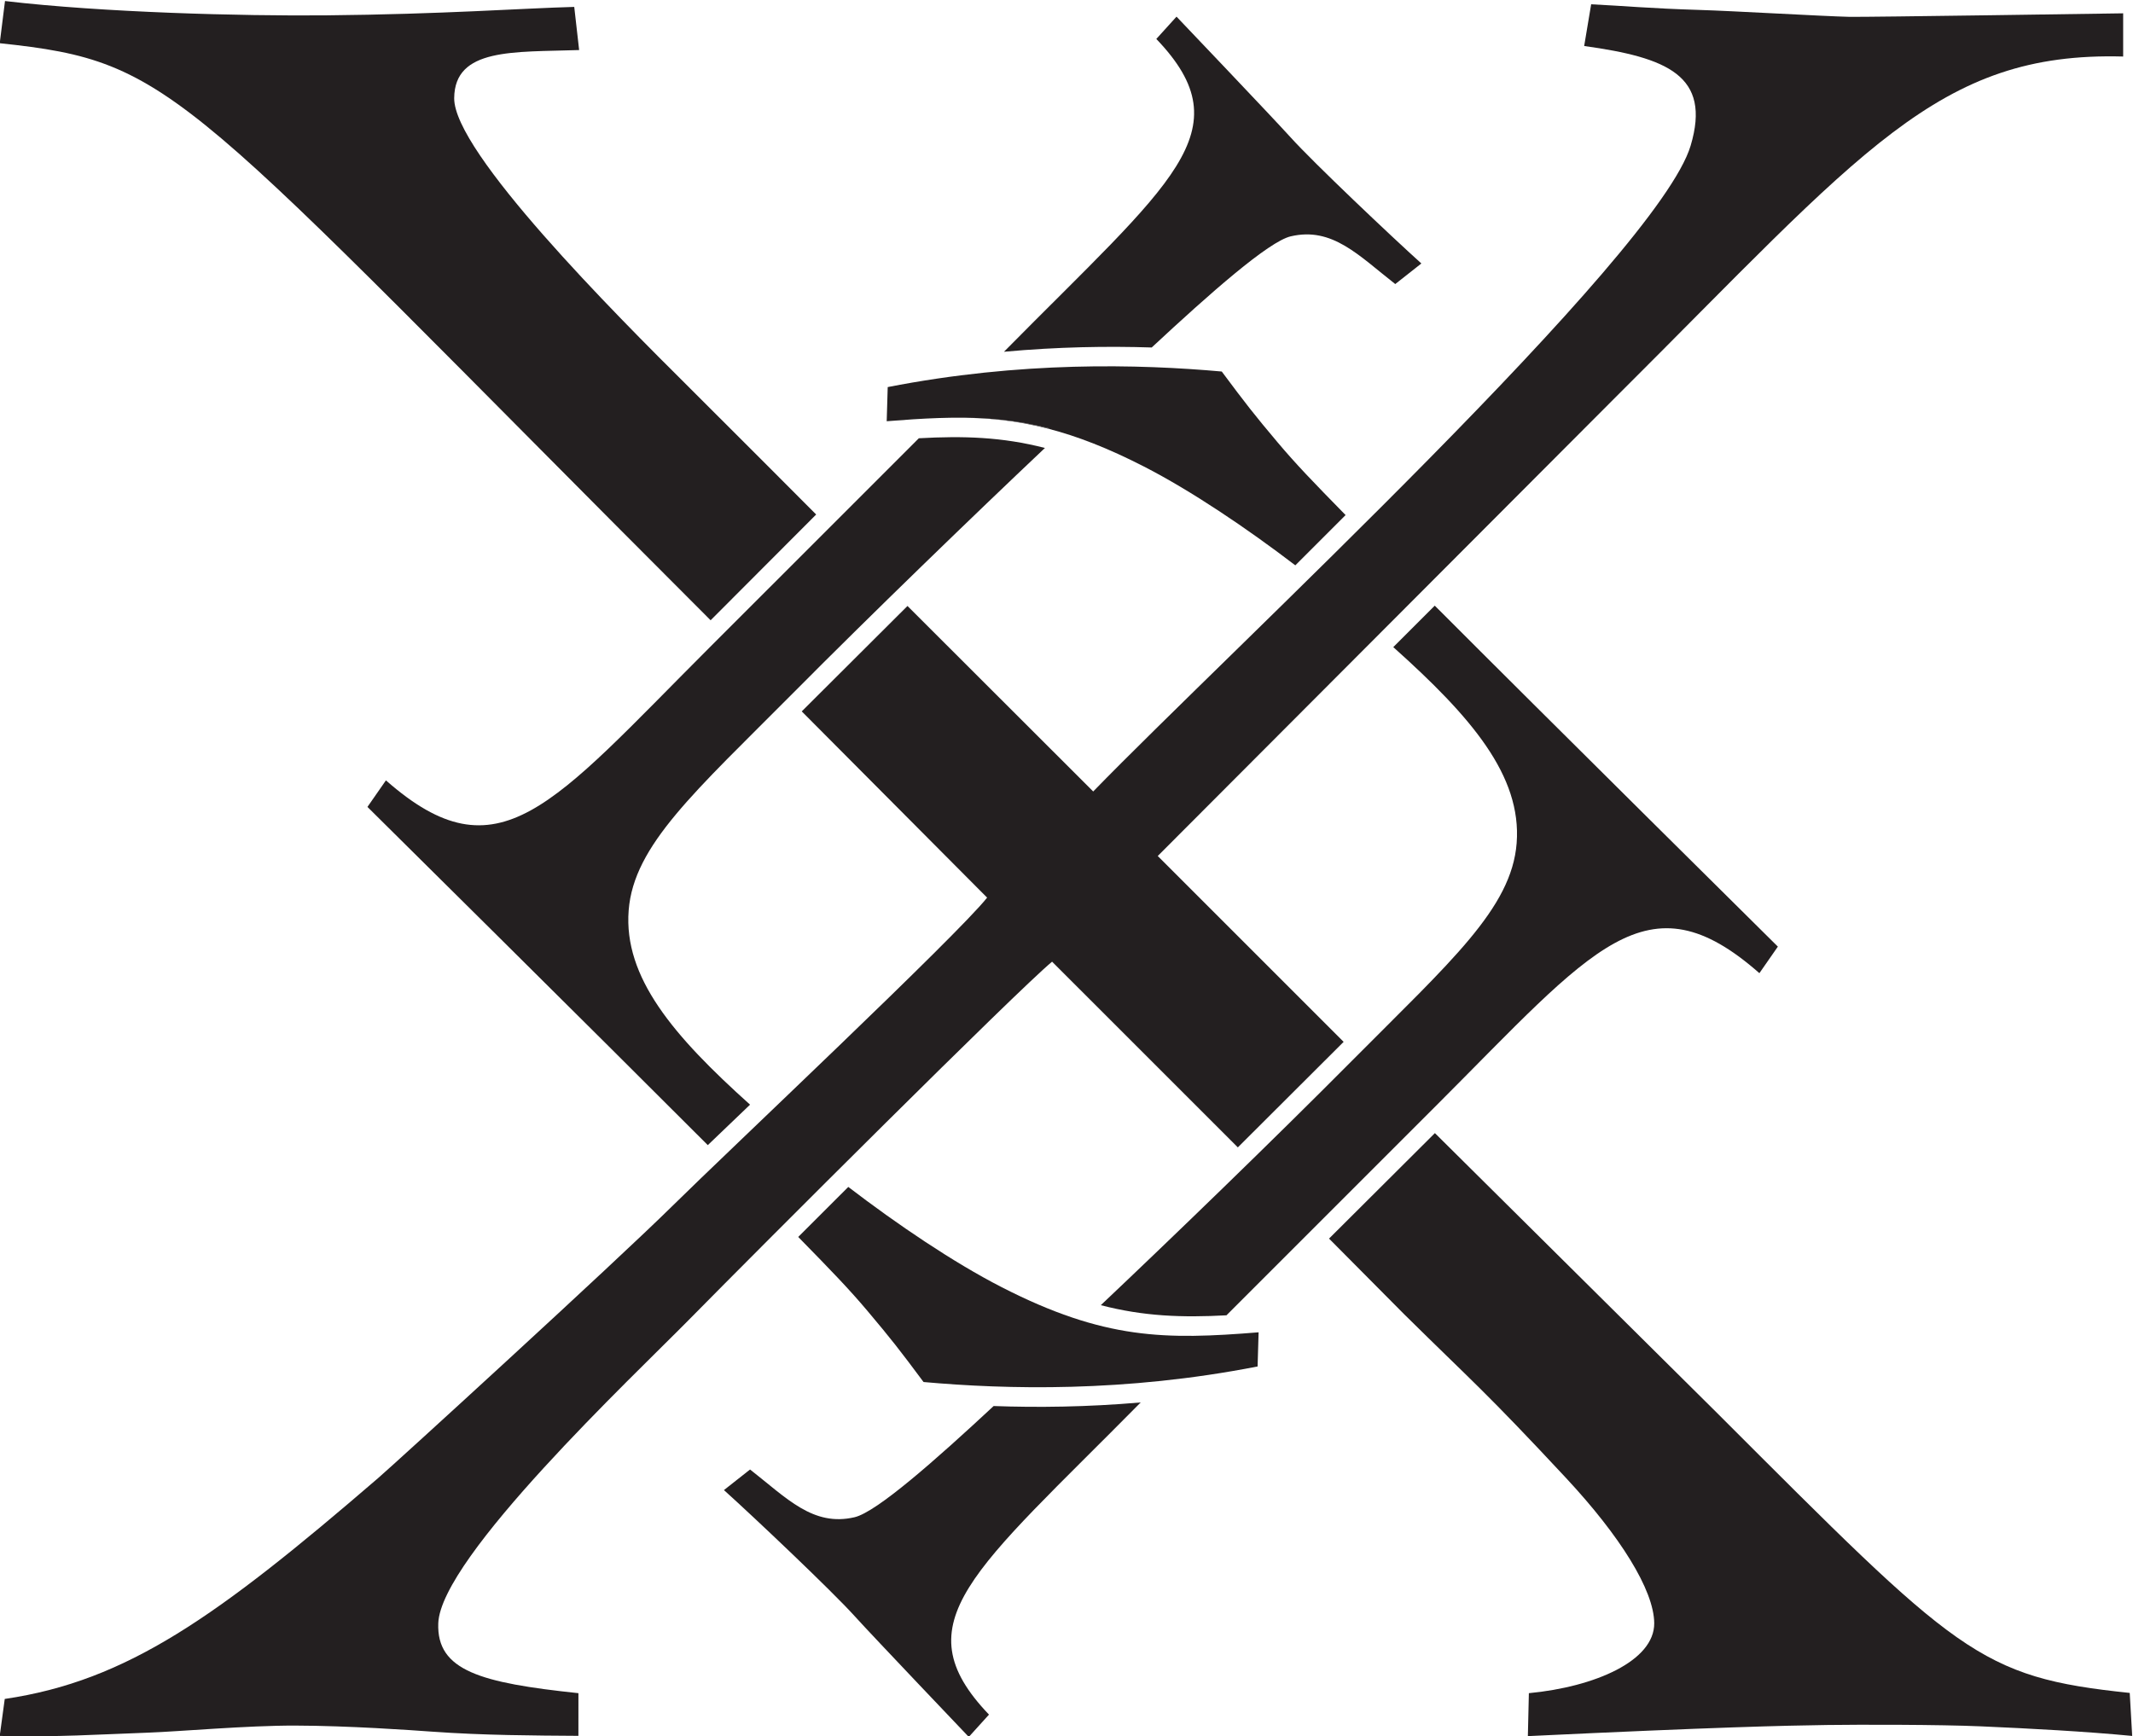 <?xml version="1.0" encoding="UTF-8" standalone="no"?>
<!-- Created with Inkscape (http://www.inkscape.org/) -->

<svg
   version="1.1"
   id="svg824"
   xml:space="preserve"
   width="380.671"
   height="309.924"
   viewBox="0 0 380.671 309.924"
   sodipodi:docname="XLL Serif semi final.ai.svg"
   inkscape:version="1.1 (c4e8f9e, 2021-05-24)"
   xmlns:inkscape="http://www.inkscape.org/namespaces/inkscape"
   xmlns:sodipodi="http://sodipodi.sourceforge.net/DTD/sodipodi-0.dtd"
   xmlns="http://www.w3.org/2000/svg"
   xmlns:svg="http://www.w3.org/2000/svg"><defs
     id="defs828"><clipPath
       clipPathUnits="userSpaceOnUse"
       id="clipPath846"><path
         d="M 0,792 H 612 V 0 H 0 Z"
         id="path844" /></clipPath></defs><sodipodi:namedview
     id="namedview826"
     pagecolor="#ffffff"
     bordercolor="#666666"
     borderopacity="1.0"
     inkscape:pageshadow="2"
     inkscape:pageopacity="0.0"
     inkscape:pagecheckerboard="0"
     showgrid="false"
     inkscape:snap-page="false"
     inkscape:zoom="0.59276299"
     inkscape:cx="194.00671"
     inkscape:cy="176.29306"
     inkscape:window-width="1365"
     inkscape:window-height="847"
     inkscape:window-x="0"
     inkscape:window-y="25"
     inkscape:window-maximized="0"
     inkscape:current-layer="g840" /><g
     id="g830"
     inkscape:groupmode="layer"
     inkscape:label="XLL Serif semi final"
     transform="matrix(1.333,0,0,-1.333,-193.664,730.962)"><g
       id="g840"><g
         id="g842"
         clip-path="url(#clipPath846)"><g
           id="g848"
           transform="translate(361.563,495.148)"><path
             d="m 0,0 -61.274,-61.411 24.886,-24.888 -14.164,-14.131 -24.87,24.869 c -4.797,-3.994 -38.539,-37.716 -48.617,-47.947 -7.476,-7.591 -33.225,-31.813 -33.562,-40.64 -0.242,-6.372 5.718,-7.986 18.765,-9.365 l -0.003,-5.713 c -5.919,0.042 -12.595,0.058 -19.64,0.564 -2.687,0.194 -11.119,0.794 -18.289,0.81 -6.441,0.015 -15.54,-0.799 -19.642,-0.945 -6.872,-0.246 -12.038,-0.62 -19.905,-0.441 l 0.672,4.952 c 16.411,2.419 28.383,10.961 49.972,29.559 2.402,2.068 31.728,28.87 39.345,36.385 7.617,7.514 38.135,36.217 42.207,41.356 l -24.818,24.939 c 0,0 13.021,12.976 14.156,14.115 l 24.866,-24.839 C -51.94,-34.258 5.682,19.004 10.07,33.704 12.872,43.086 6.942,45.507 -4.183,47.05 l 0.935,5.586 c 4.165,-0.201 7.959,-0.561 14.484,-0.756 4.496,-0.133 16.473,-0.839 20.088,-0.925 2.017,-0.048 36.655,0.471 36.655,0.471 V 45.641 C 43.16,46.314 33.153,33.016 0,0"
             style="fill:#231f20;fill-opacity:1;fill-rule:nonzero;stroke:none"
             id="path850" /></g><g
           id="g852"
           transform="translate(240.425,465.302)"><path
             d="m 0,0 14.131,14.162 c 0,0 -11.825,11.872 -16.875,16.887 -10.179,10.109 -31.651,31.643 -31.588,38.868 0.059,6.753 7.958,6.142 16.729,6.438 l -0.656,5.777 c -6.919,-0.183 -17.594,-0.983 -33.235,-1.13 -11.296,-0.106 -29.887,0.379 -42.977,1.917 L -95.177,77.27 C -71.369,74.748 -71.444,71.444 0,0"
             style="fill:#231f20;fill-opacity:1;fill-rule:nonzero;stroke:none"
             id="path854" /></g><g
           id="g856"
           transform="translate(337.394,396.631)"><path
             d="M 0,0 37.736,-37.434 C 70.054,-69.75 72.75,-72.844 93.028,-74.963 l 0.329,-5.758 c -6.181,0.594 -13.632,0.996 -20.277,1.285 -5.547,0.242 -16.244,0.24 -20.58,0.179 -5.643,-0.078 -14.688,-0.282 -40.053,-1.49 l 0.135,5.751 c 8.876,0.846 16.814,4.337 16.783,9.365 -0.027,4.457 -4.609,11.719 -11.783,19.421 C 6.67,-34.496 5.13,-33.383 -4.106,-24.264 l -10.066,10.139 z"
             style="fill:#231f20;fill-opacity:1;fill-rule:nonzero;stroke:none"
             id="path858" /></g><g
           id="g860"
           transform="translate(318.073,529.968)"><path
             d="m 0,0 c -2.346,2.598 -15.271,16.162 -15.271,16.162 l -2.705,-2.987 c 11.839,-12.368 2.034,-19.153 -20.397,-41.887 7.208,0.662 13.876,0.762 19.781,0.573 7.806,7.264 15.654,14.192 18.615,14.884 5.561,1.299 9.068,-2.546 13.991,-6.391 l 3.496,2.757 C 13.521,-13.298 3.09,-3.423 0,0"
             style="fill:#231f20;fill-opacity:1;fill-rule:nonzero;stroke:none"
             id="path862" /></g><g
           id="g864"
           transform="translate(279.371,376.011)"><path
             d="m 0,0 c -6.438,3.301 -13.981,8.41 -20.514,13.412 -2.316,-2.308 -4.575,-4.565 -6.703,-6.697 4.554,-4.65 6.812,-6.986 9.321,-9.964 3.093,-3.672 4.229,-5.124 7.458,-9.462 11.094,-0.993 26.908,-1.401 44.723,2.082 l 0.135,4.574 C 21.946,-7.062 13.774,-7.062 0,0"
             style="fill:#231f20;fill-opacity:1;fill-rule:nonzero;stroke:none"
             id="path866" /></g><g
           id="g868"
           transform="translate(229.452,426.452)"><path
             d="M 0,0 C 0.673,8.734 8.872,15.871 22.014,29.104 32.697,39.859 46.167,52.875 55.733,61.922 49.999,63.396 44.826,63.555 38.85,63.221 L 10.749,35.122 C -10.314,14.058 -17.418,4.138 -32.498,17.412 l -2.474,-3.556 c 0,0 31.081,-30.77 45.567,-45.287 1.745,1.673 3.655,3.499 5.657,5.417 C 5.988,-16.796 -0.69,-8.972 0,0"
             style="fill:#231f20;fill-opacity:1;fill-rule:nonzero;stroke:none"
             id="path870" /></g><g
           id="g872"
           transform="translate(316.317,489.147)"><path
             d="m 0,0 c -3.094,3.673 -4.229,5.125 -7.458,9.463 -11.094,0.993 -26.91,1.401 -44.724,-2.083 l -0.135,-4.573 c 2.442,0.197 4.717,0.353 6.904,0.427 0.388,0.014 0.768,0.02 1.15,0.029 0.253,0.005 0.506,0.012 0.756,0.015 4.404,0.054 8.515,-0.294 12.958,-1.435 -0.018,-0.019 -0.039,-0.038 -0.058,-0.056 3.841,-1.003 7.936,-2.587 12.711,-5.036 6.363,-3.262 13.806,-8.291 20.286,-13.239 l 6.73,6.73 C 4.701,-5.247 2.471,-2.934 0,0"
             style="fill:#231f20;fill-opacity:1;fill-rule:nonzero;stroke:none"
             id="path874" /></g><g
           id="g876"
           transform="translate(337.376,467.26)"><path
             d="m 0,0 -5.554,-5.552 c 10.412,-9.32 17.214,-17.202 16.518,-26.25 -0.674,-8.734 -8.872,-15.871 -22.015,-29.104 -10.66,-10.732 -24.098,-23.718 -33.66,-32.763 5.728,-1.496 10.887,-1.677 16.823,-1.357 l 28.103,28.103 c 21.063,21.064 28.167,30.983 43.247,17.71 l 2.474,3.555 c 0,0 -31.618,31.301 -45.936,45.658"
             style="fill:#231f20;fill-opacity:1;fill-rule:nonzero;stroke:none"
             id="path878" /></g><g
           id="g880"
           transform="translate(278.317,360.085)"><path
             d="m 0,0 c -7.81,-7.266 -15.66,-14.197 -18.622,-14.89 -5.56,-1.298 -9.067,2.547 -13.99,6.391 l -3.496,-2.756 c 3.989,-3.592 14.42,-13.466 17.51,-16.89 2.345,-2.597 15.27,-16.162 15.27,-16.162 l 2.705,2.988 C -12.448,-28.968 -2.682,-22.184 19.689,0.482 12.501,-0.143 5.861,-0.211 0,0"
             style="fill:#231f20;fill-opacity:1;fill-rule:nonzero;stroke:none"
             id="path882" /></g><g
           id="g884"
           transform="translate(272.81,492.425)"><path
             d="m 0,0 c 4.374,0.043 8.466,-0.333 12.9,-1.491 0.019,0.018 0.039,0.037 0.058,0.056 C 8.515,-0.294 4.404,0.054 0,0"
             style="fill:#231f20;fill-opacity:1;fill-rule:nonzero;stroke:none"
             id="path886" /></g></g></g></g></svg>
